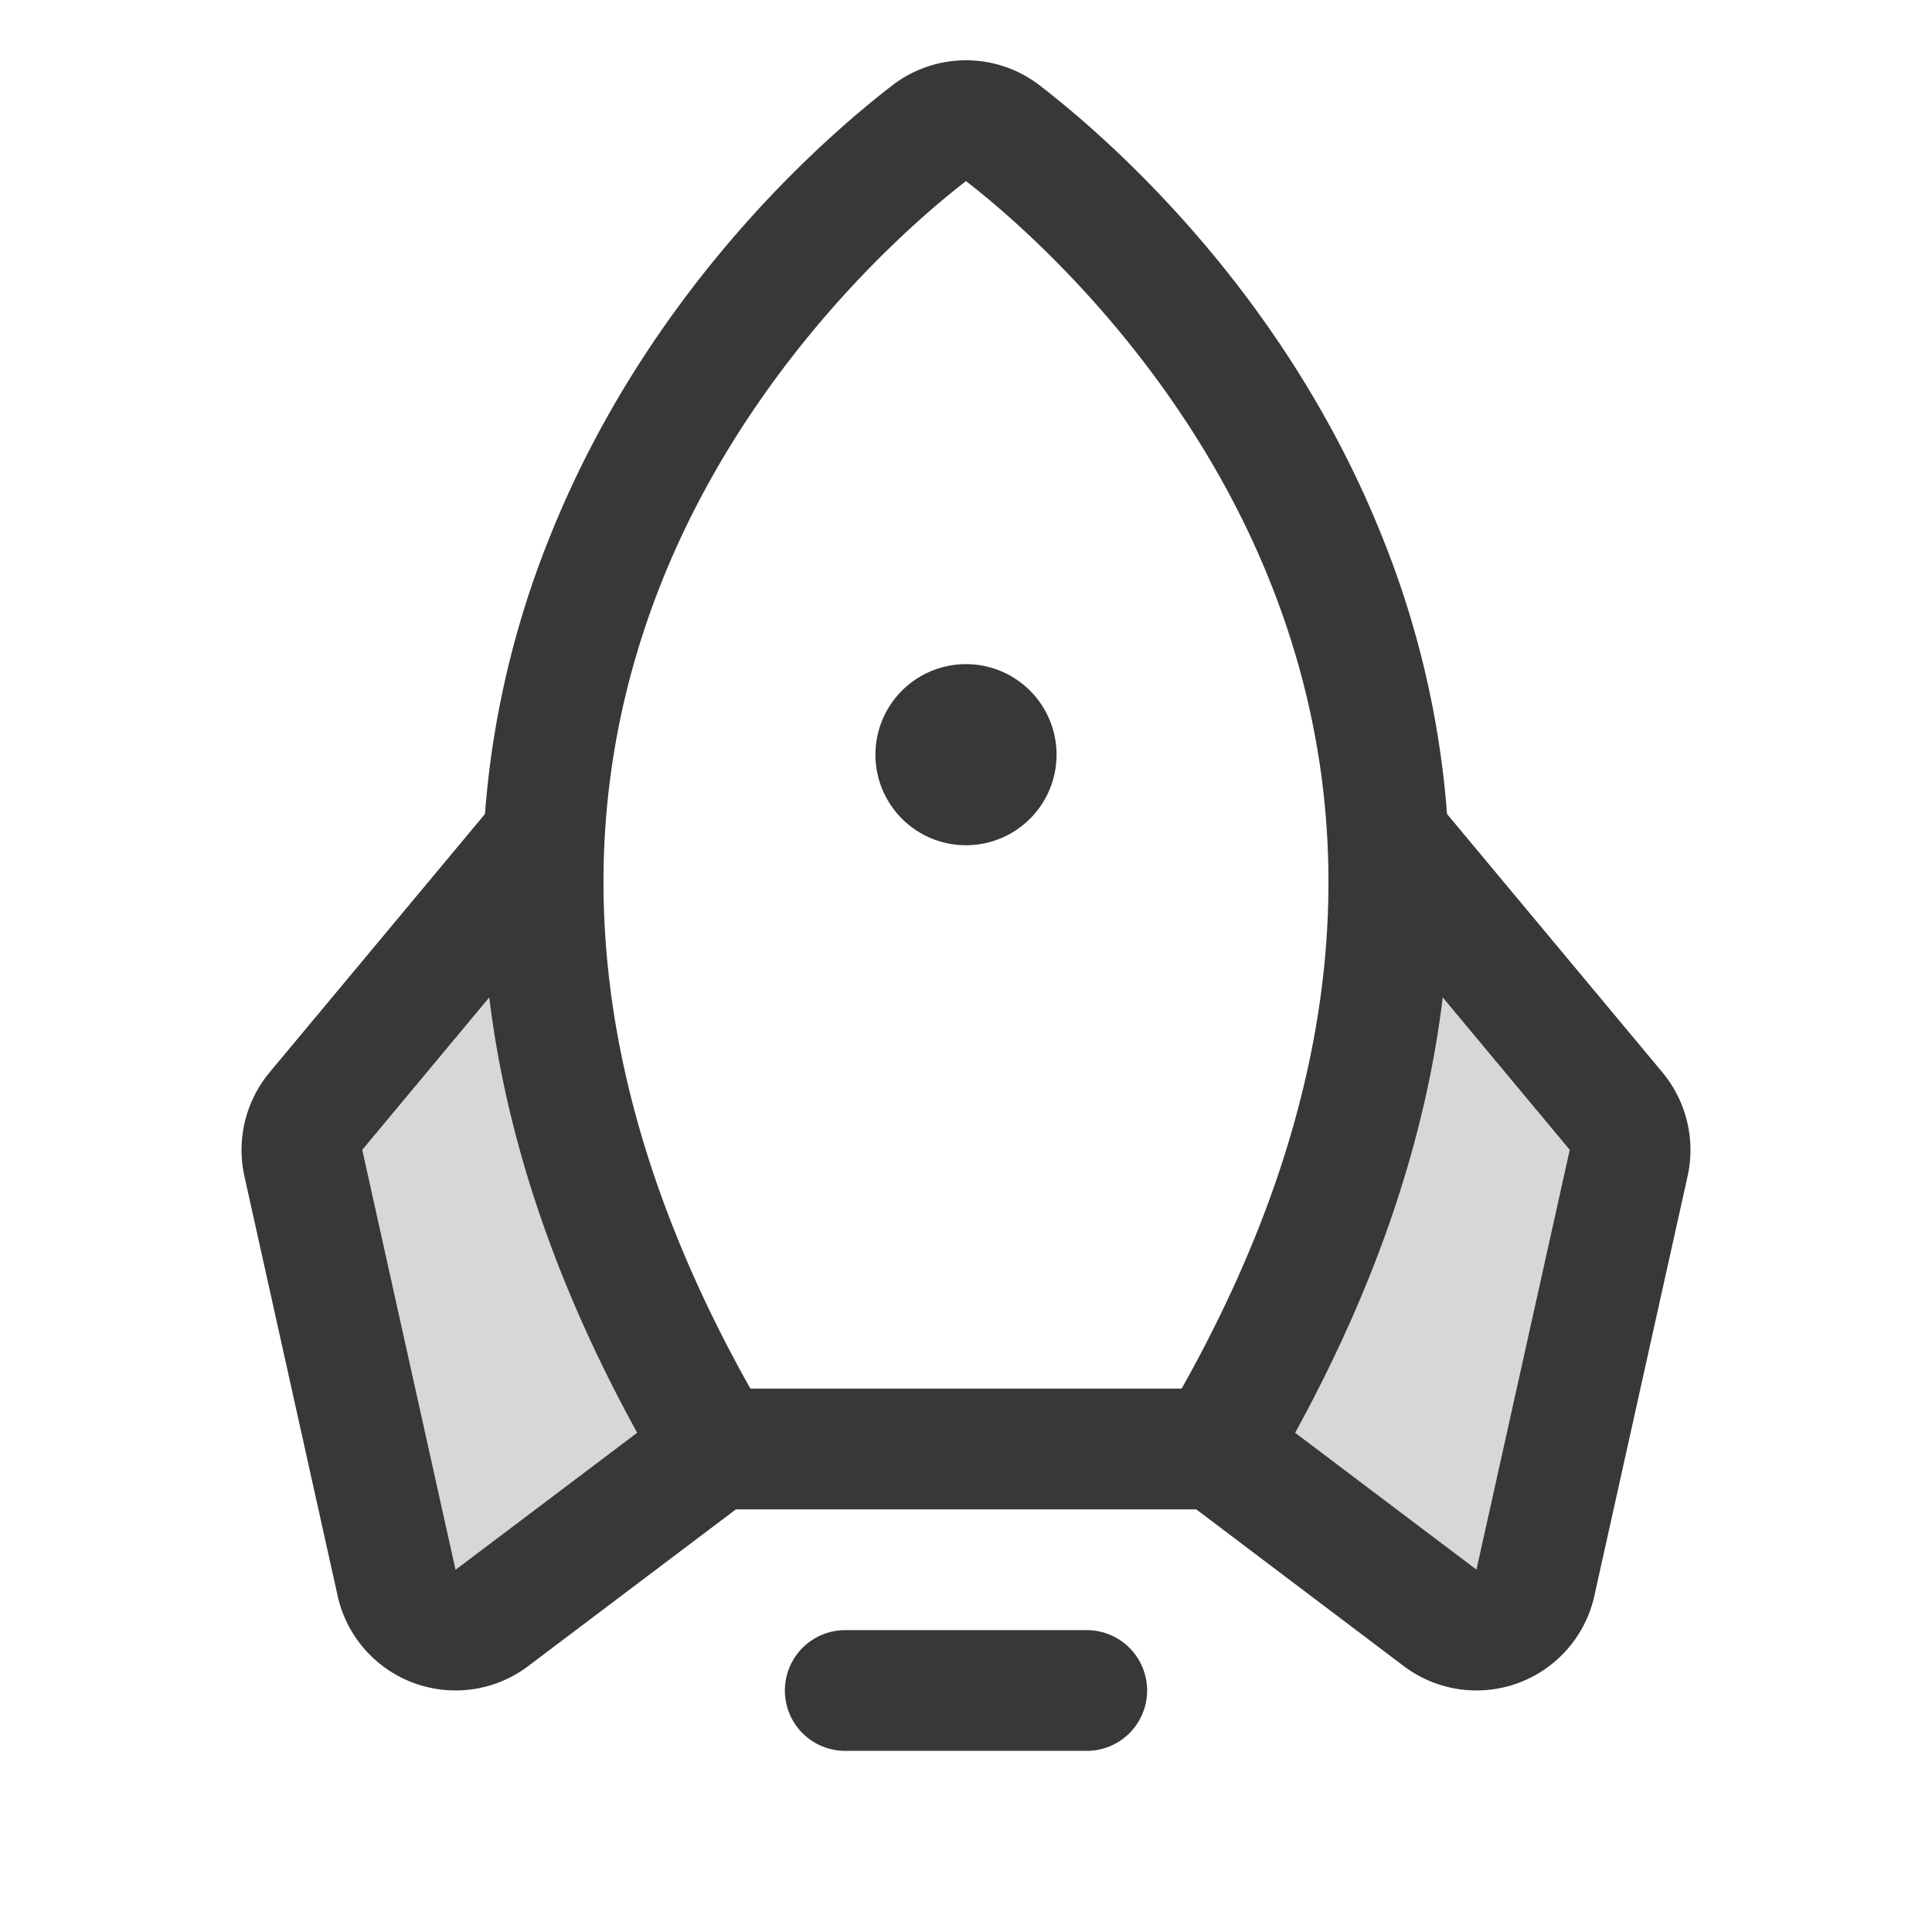 <svg xmlns="http://www.w3.org/2000/svg" viewBox="0 0 256 256" focusable="false" color="rgb(56, 56, 56)" style="user-select: none; width: 100%; height: 100%; display: inline-block; fill: rgb(56, 56, 56); color: rgb(56, 56, 56); flex-shrink: 0;"><g color="rgb(56, 56, 56)" weight="duotone"><path d="M94.81,192,65.36,214.24a8,8,0,0,1-12.81-4.51L40.19,154.1a8,8,0,0,1,1.66-6.86l30.31-36.33C71,134.25,76.7,161.43,94.81,192Zm119.34-44.76-30.31-36.33c1.21,23.34-4.54,50.52-22.65,81.09l29.45,22.24a8,8,0,0,0,12.81-4.51l12.36-55.63A8,8,0,0,0,214.15,147.24Z" opacity="0.2"></path><path d="M152,224a8,8,0,0,1-8,8H112a8,8,0,0,1,0-16h32A8,8,0,0,1,152,224ZM128,112a12,12,0,1,0-12-12A12,12,0,0,0,128,112Zm95.62,43.83-12.36,55.63a16,16,0,0,1-25.51,9.11L158.51,200h-61L70.25,220.57a16,16,0,0,1-25.51-9.11L32.38,155.83a16.09,16.09,0,0,1,3.32-13.71l28.56-34.26a123.07,123.07,0,0,1,8.57-36.67c12.9-32.34,36-52.63,45.37-59.85a16,16,0,0,1,19.6,0c9.34,7.22,32.47,27.51,45.37,59.85a123.07,123.07,0,0,1,8.57,36.67l28.56,34.26A16.09,16.09,0,0,1,223.62,155.83ZM99.43,184h57.14c21.12-37.54,25.07-73.48,11.74-106.88C156.55,47.64,134.49,29,128,24c-6.51,5-28.57,23.64-40.33,53.12C74.36,110.52,78.31,146.46,99.43,184Zm-15,5.85Q68.28,160.5,64.83,132.16L48,152.36,60.36,208l.18-.13ZM208,152.36l-16.83-20.2q-3.42,28.28-19.56,57.69l23.85,18,.18.13Z"></path></g></svg>